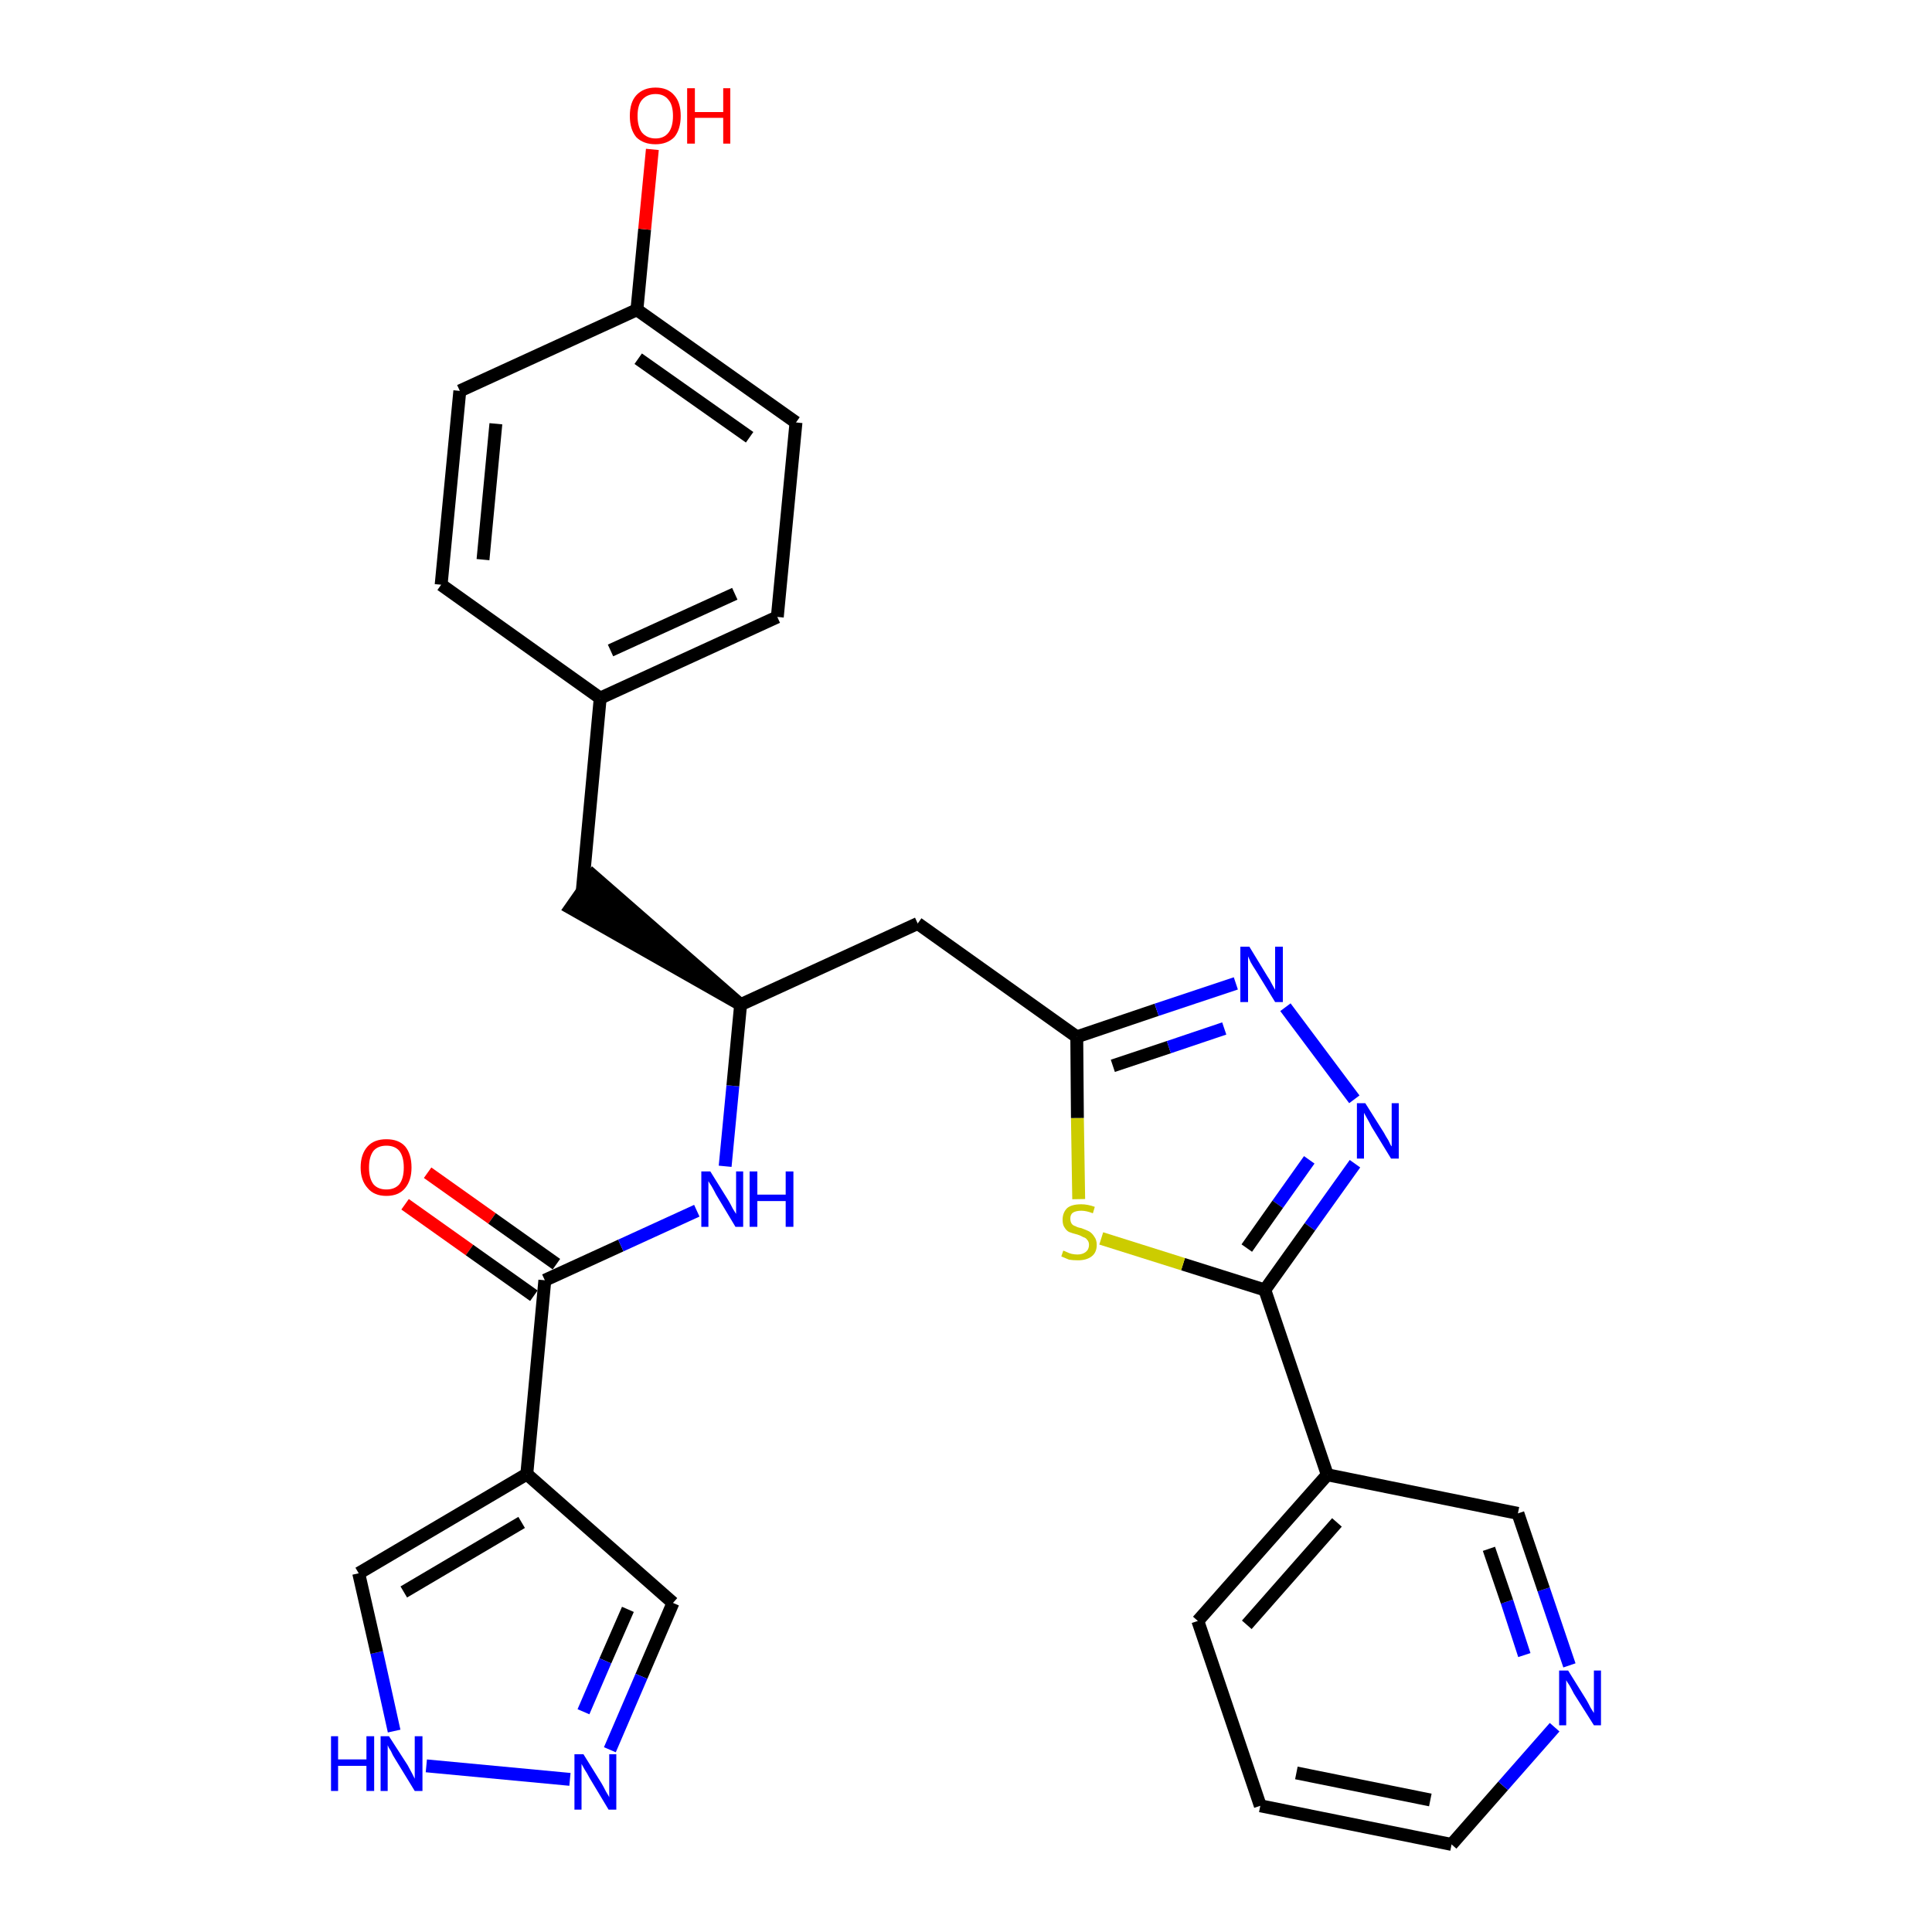 <?xml version='1.0' encoding='iso-8859-1'?>
<svg version='1.1' baseProfile='full'
              xmlns='http://www.w3.org/2000/svg'
                      xmlns:rdkit='http://www.rdkit.org/xml'
                      xmlns:xlink='http://www.w3.org/1999/xlink'
                  xml:space='preserve'
width='300px' height='300px' viewBox='0 0 300 300'>
<!-- END OF HEADER -->
<path class='bond-0 atom-0 atom-1' d='M 62.9,187.0 L 72.9,194.1' style='fill:none;fill-rule:evenodd;stroke:#FF0000;stroke-width:2.0px;stroke-linecap:butt;stroke-linejoin:miter;stroke-opacity:1' />
<path class='bond-0 atom-0 atom-1' d='M 72.9,194.1 L 82.9,201.2' style='fill:none;fill-rule:evenodd;stroke:#000000;stroke-width:2.0px;stroke-linecap:butt;stroke-linejoin:miter;stroke-opacity:1' />
<path class='bond-0 atom-0 atom-1' d='M 66.4,182.1 L 76.4,189.2' style='fill:none;fill-rule:evenodd;stroke:#FF0000;stroke-width:2.0px;stroke-linecap:butt;stroke-linejoin:miter;stroke-opacity:1' />
<path class='bond-0 atom-0 atom-1' d='M 76.4,189.2 L 86.4,196.3' style='fill:none;fill-rule:evenodd;stroke:#000000;stroke-width:2.0px;stroke-linecap:butt;stroke-linejoin:miter;stroke-opacity:1' />
<path class='bond-1 atom-1 atom-2' d='M 84.6,198.8 L 96.4,193.4' style='fill:none;fill-rule:evenodd;stroke:#000000;stroke-width:2.0px;stroke-linecap:butt;stroke-linejoin:miter;stroke-opacity:1' />
<path class='bond-1 atom-1 atom-2' d='M 96.4,193.4 L 108.2,188.0' style='fill:none;fill-rule:evenodd;stroke:#0000FF;stroke-width:2.0px;stroke-linecap:butt;stroke-linejoin:miter;stroke-opacity:1' />
<path class='bond-23 atom-1 atom-24' d='M 84.6,198.8 L 81.8,228.9' style='fill:none;fill-rule:evenodd;stroke:#000000;stroke-width:2.0px;stroke-linecap:butt;stroke-linejoin:miter;stroke-opacity:1' />
<path class='bond-2 atom-2 atom-3' d='M 112.6,181.1 L 113.8,168.6' style='fill:none;fill-rule:evenodd;stroke:#0000FF;stroke-width:2.0px;stroke-linecap:butt;stroke-linejoin:miter;stroke-opacity:1' />
<path class='bond-2 atom-2 atom-3' d='M 113.8,168.6 L 115.0,156.0' style='fill:none;fill-rule:evenodd;stroke:#000000;stroke-width:2.0px;stroke-linecap:butt;stroke-linejoin:miter;stroke-opacity:1' />
<path class='bond-3 atom-3 atom-4' d='M 115.0,156.0 L 92.1,136.0 L 88.6,141.0 Z' style='fill:#000000;fill-rule:evenodd;fill-opacity:1;stroke:#000000;stroke-width:2.0px;stroke-linecap:butt;stroke-linejoin:miter;stroke-opacity:1;' />
<path class='bond-11 atom-3 atom-12' d='M 115.0,156.0 L 142.5,143.4' style='fill:none;fill-rule:evenodd;stroke:#000000;stroke-width:2.0px;stroke-linecap:butt;stroke-linejoin:miter;stroke-opacity:1' />
<path class='bond-4 atom-4 atom-5' d='M 90.4,138.5 L 93.2,108.4' style='fill:none;fill-rule:evenodd;stroke:#000000;stroke-width:2.0px;stroke-linecap:butt;stroke-linejoin:miter;stroke-opacity:1' />
<path class='bond-5 atom-5 atom-6' d='M 93.2,108.4 L 120.7,95.8' style='fill:none;fill-rule:evenodd;stroke:#000000;stroke-width:2.0px;stroke-linecap:butt;stroke-linejoin:miter;stroke-opacity:1' />
<path class='bond-5 atom-5 atom-6' d='M 94.8,101.0 L 114.1,92.2' style='fill:none;fill-rule:evenodd;stroke:#000000;stroke-width:2.0px;stroke-linecap:butt;stroke-linejoin:miter;stroke-opacity:1' />
<path class='bond-28 atom-11 atom-5' d='M 68.5,90.8 L 93.2,108.4' style='fill:none;fill-rule:evenodd;stroke:#000000;stroke-width:2.0px;stroke-linecap:butt;stroke-linejoin:miter;stroke-opacity:1' />
<path class='bond-6 atom-6 atom-7' d='M 120.7,95.8 L 123.6,65.6' style='fill:none;fill-rule:evenodd;stroke:#000000;stroke-width:2.0px;stroke-linecap:butt;stroke-linejoin:miter;stroke-opacity:1' />
<path class='bond-7 atom-7 atom-8' d='M 123.6,65.6 L 98.9,48.1' style='fill:none;fill-rule:evenodd;stroke:#000000;stroke-width:2.0px;stroke-linecap:butt;stroke-linejoin:miter;stroke-opacity:1' />
<path class='bond-7 atom-7 atom-8' d='M 116.4,67.9 L 99.1,55.7' style='fill:none;fill-rule:evenodd;stroke:#000000;stroke-width:2.0px;stroke-linecap:butt;stroke-linejoin:miter;stroke-opacity:1' />
<path class='bond-8 atom-8 atom-9' d='M 98.9,48.1 L 100.1,35.6' style='fill:none;fill-rule:evenodd;stroke:#000000;stroke-width:2.0px;stroke-linecap:butt;stroke-linejoin:miter;stroke-opacity:1' />
<path class='bond-8 atom-8 atom-9' d='M 100.1,35.6 L 101.3,23.2' style='fill:none;fill-rule:evenodd;stroke:#FF0000;stroke-width:2.0px;stroke-linecap:butt;stroke-linejoin:miter;stroke-opacity:1' />
<path class='bond-9 atom-8 atom-10' d='M 98.9,48.1 L 71.4,60.7' style='fill:none;fill-rule:evenodd;stroke:#000000;stroke-width:2.0px;stroke-linecap:butt;stroke-linejoin:miter;stroke-opacity:1' />
<path class='bond-10 atom-10 atom-11' d='M 71.4,60.7 L 68.5,90.8' style='fill:none;fill-rule:evenodd;stroke:#000000;stroke-width:2.0px;stroke-linecap:butt;stroke-linejoin:miter;stroke-opacity:1' />
<path class='bond-10 atom-10 atom-11' d='M 77.0,65.8 L 75.0,86.9' style='fill:none;fill-rule:evenodd;stroke:#000000;stroke-width:2.0px;stroke-linecap:butt;stroke-linejoin:miter;stroke-opacity:1' />
<path class='bond-12 atom-12 atom-13' d='M 142.5,143.4 L 167.2,161.0' style='fill:none;fill-rule:evenodd;stroke:#000000;stroke-width:2.0px;stroke-linecap:butt;stroke-linejoin:miter;stroke-opacity:1' />
<path class='bond-13 atom-13 atom-14' d='M 167.2,161.0 L 179.6,156.8' style='fill:none;fill-rule:evenodd;stroke:#000000;stroke-width:2.0px;stroke-linecap:butt;stroke-linejoin:miter;stroke-opacity:1' />
<path class='bond-13 atom-13 atom-14' d='M 179.6,156.8 L 191.9,152.7' style='fill:none;fill-rule:evenodd;stroke:#0000FF;stroke-width:2.0px;stroke-linecap:butt;stroke-linejoin:miter;stroke-opacity:1' />
<path class='bond-13 atom-13 atom-14' d='M 172.8,165.5 L 181.5,162.6' style='fill:none;fill-rule:evenodd;stroke:#000000;stroke-width:2.0px;stroke-linecap:butt;stroke-linejoin:miter;stroke-opacity:1' />
<path class='bond-13 atom-13 atom-14' d='M 181.5,162.6 L 190.1,159.7' style='fill:none;fill-rule:evenodd;stroke:#0000FF;stroke-width:2.0px;stroke-linecap:butt;stroke-linejoin:miter;stroke-opacity:1' />
<path class='bond-29 atom-23 atom-13' d='M 167.5,186.2 L 167.3,173.6' style='fill:none;fill-rule:evenodd;stroke:#CCCC00;stroke-width:2.0px;stroke-linecap:butt;stroke-linejoin:miter;stroke-opacity:1' />
<path class='bond-29 atom-23 atom-13' d='M 167.3,173.6 L 167.2,161.0' style='fill:none;fill-rule:evenodd;stroke:#000000;stroke-width:2.0px;stroke-linecap:butt;stroke-linejoin:miter;stroke-opacity:1' />
<path class='bond-14 atom-14 atom-15' d='M 199.6,156.4 L 210.3,170.7' style='fill:none;fill-rule:evenodd;stroke:#0000FF;stroke-width:2.0px;stroke-linecap:butt;stroke-linejoin:miter;stroke-opacity:1' />
<path class='bond-15 atom-15 atom-16' d='M 210.4,180.7 L 203.4,190.5' style='fill:none;fill-rule:evenodd;stroke:#0000FF;stroke-width:2.0px;stroke-linecap:butt;stroke-linejoin:miter;stroke-opacity:1' />
<path class='bond-15 atom-15 atom-16' d='M 203.4,190.5 L 196.4,200.3' style='fill:none;fill-rule:evenodd;stroke:#000000;stroke-width:2.0px;stroke-linecap:butt;stroke-linejoin:miter;stroke-opacity:1' />
<path class='bond-15 atom-15 atom-16' d='M 203.3,180.1 L 198.4,187.0' style='fill:none;fill-rule:evenodd;stroke:#0000FF;stroke-width:2.0px;stroke-linecap:butt;stroke-linejoin:miter;stroke-opacity:1' />
<path class='bond-15 atom-15 atom-16' d='M 198.4,187.0 L 193.6,193.8' style='fill:none;fill-rule:evenodd;stroke:#000000;stroke-width:2.0px;stroke-linecap:butt;stroke-linejoin:miter;stroke-opacity:1' />
<path class='bond-16 atom-16 atom-17' d='M 196.4,200.3 L 206.1,229.0' style='fill:none;fill-rule:evenodd;stroke:#000000;stroke-width:2.0px;stroke-linecap:butt;stroke-linejoin:miter;stroke-opacity:1' />
<path class='bond-22 atom-16 atom-23' d='M 196.4,200.3 L 183.7,196.3' style='fill:none;fill-rule:evenodd;stroke:#000000;stroke-width:2.0px;stroke-linecap:butt;stroke-linejoin:miter;stroke-opacity:1' />
<path class='bond-22 atom-16 atom-23' d='M 183.7,196.3 L 171.0,192.3' style='fill:none;fill-rule:evenodd;stroke:#CCCC00;stroke-width:2.0px;stroke-linecap:butt;stroke-linejoin:miter;stroke-opacity:1' />
<path class='bond-17 atom-17 atom-18' d='M 206.1,229.0 L 186.0,251.7' style='fill:none;fill-rule:evenodd;stroke:#000000;stroke-width:2.0px;stroke-linecap:butt;stroke-linejoin:miter;stroke-opacity:1' />
<path class='bond-17 atom-17 atom-18' d='M 207.6,236.4 L 193.6,252.3' style='fill:none;fill-rule:evenodd;stroke:#000000;stroke-width:2.0px;stroke-linecap:butt;stroke-linejoin:miter;stroke-opacity:1' />
<path class='bond-31 atom-22 atom-17' d='M 235.7,235.0 L 206.1,229.0' style='fill:none;fill-rule:evenodd;stroke:#000000;stroke-width:2.0px;stroke-linecap:butt;stroke-linejoin:miter;stroke-opacity:1' />
<path class='bond-18 atom-18 atom-19' d='M 186.0,251.7 L 195.7,280.4' style='fill:none;fill-rule:evenodd;stroke:#000000;stroke-width:2.0px;stroke-linecap:butt;stroke-linejoin:miter;stroke-opacity:1' />
<path class='bond-19 atom-19 atom-20' d='M 195.7,280.4 L 225.4,286.4' style='fill:none;fill-rule:evenodd;stroke:#000000;stroke-width:2.0px;stroke-linecap:butt;stroke-linejoin:miter;stroke-opacity:1' />
<path class='bond-19 atom-19 atom-20' d='M 201.3,275.3 L 222.1,279.5' style='fill:none;fill-rule:evenodd;stroke:#000000;stroke-width:2.0px;stroke-linecap:butt;stroke-linejoin:miter;stroke-opacity:1' />
<path class='bond-20 atom-20 atom-21' d='M 225.4,286.4 L 233.4,277.3' style='fill:none;fill-rule:evenodd;stroke:#000000;stroke-width:2.0px;stroke-linecap:butt;stroke-linejoin:miter;stroke-opacity:1' />
<path class='bond-20 atom-20 atom-21' d='M 233.4,277.3 L 241.4,268.2' style='fill:none;fill-rule:evenodd;stroke:#0000FF;stroke-width:2.0px;stroke-linecap:butt;stroke-linejoin:miter;stroke-opacity:1' />
<path class='bond-21 atom-21 atom-22' d='M 243.7,258.6 L 239.7,246.8' style='fill:none;fill-rule:evenodd;stroke:#0000FF;stroke-width:2.0px;stroke-linecap:butt;stroke-linejoin:miter;stroke-opacity:1' />
<path class='bond-21 atom-21 atom-22' d='M 239.7,246.8 L 235.7,235.0' style='fill:none;fill-rule:evenodd;stroke:#000000;stroke-width:2.0px;stroke-linecap:butt;stroke-linejoin:miter;stroke-opacity:1' />
<path class='bond-21 atom-21 atom-22' d='M 236.7,257.0 L 234.0,248.7' style='fill:none;fill-rule:evenodd;stroke:#0000FF;stroke-width:2.0px;stroke-linecap:butt;stroke-linejoin:miter;stroke-opacity:1' />
<path class='bond-21 atom-21 atom-22' d='M 234.0,248.7 L 231.2,240.5' style='fill:none;fill-rule:evenodd;stroke:#000000;stroke-width:2.0px;stroke-linecap:butt;stroke-linejoin:miter;stroke-opacity:1' />
<path class='bond-24 atom-24 atom-25' d='M 81.8,228.9 L 104.5,248.9' style='fill:none;fill-rule:evenodd;stroke:#000000;stroke-width:2.0px;stroke-linecap:butt;stroke-linejoin:miter;stroke-opacity:1' />
<path class='bond-30 atom-28 atom-24' d='M 55.7,244.3 L 81.8,228.9' style='fill:none;fill-rule:evenodd;stroke:#000000;stroke-width:2.0px;stroke-linecap:butt;stroke-linejoin:miter;stroke-opacity:1' />
<path class='bond-30 atom-28 atom-24' d='M 62.7,247.2 L 81.0,236.4' style='fill:none;fill-rule:evenodd;stroke:#000000;stroke-width:2.0px;stroke-linecap:butt;stroke-linejoin:miter;stroke-opacity:1' />
<path class='bond-25 atom-25 atom-26' d='M 104.5,248.9 L 99.6,260.3' style='fill:none;fill-rule:evenodd;stroke:#000000;stroke-width:2.0px;stroke-linecap:butt;stroke-linejoin:miter;stroke-opacity:1' />
<path class='bond-25 atom-25 atom-26' d='M 99.6,260.3 L 94.7,271.7' style='fill:none;fill-rule:evenodd;stroke:#0000FF;stroke-width:2.0px;stroke-linecap:butt;stroke-linejoin:miter;stroke-opacity:1' />
<path class='bond-25 atom-25 atom-26' d='M 97.5,249.9 L 94.0,257.9' style='fill:none;fill-rule:evenodd;stroke:#000000;stroke-width:2.0px;stroke-linecap:butt;stroke-linejoin:miter;stroke-opacity:1' />
<path class='bond-25 atom-25 atom-26' d='M 94.0,257.9 L 90.6,265.8' style='fill:none;fill-rule:evenodd;stroke:#0000FF;stroke-width:2.0px;stroke-linecap:butt;stroke-linejoin:miter;stroke-opacity:1' />
<path class='bond-26 atom-26 atom-27' d='M 88.5,276.3 L 66.2,274.2' style='fill:none;fill-rule:evenodd;stroke:#0000FF;stroke-width:2.0px;stroke-linecap:butt;stroke-linejoin:miter;stroke-opacity:1' />
<path class='bond-27 atom-27 atom-28' d='M 61.2,268.8 L 58.5,256.6' style='fill:none;fill-rule:evenodd;stroke:#0000FF;stroke-width:2.0px;stroke-linecap:butt;stroke-linejoin:miter;stroke-opacity:1' />
<path class='bond-27 atom-27 atom-28' d='M 58.5,256.6 L 55.7,244.3' style='fill:none;fill-rule:evenodd;stroke:#000000;stroke-width:2.0px;stroke-linecap:butt;stroke-linejoin:miter;stroke-opacity:1' />
<path  class='atom-0' d='M 56.0 181.3
Q 56.0 179.2, 57.1 178.0
Q 58.1 176.9, 60.0 176.9
Q 61.9 176.9, 62.9 178.0
Q 63.9 179.2, 63.9 181.3
Q 63.9 183.3, 62.9 184.5
Q 61.9 185.7, 60.0 185.7
Q 58.1 185.7, 57.1 184.5
Q 56.0 183.3, 56.0 181.3
M 60.0 184.7
Q 61.3 184.7, 62.0 183.9
Q 62.7 183.0, 62.7 181.3
Q 62.7 179.6, 62.0 178.7
Q 61.3 177.9, 60.0 177.9
Q 58.7 177.9, 58.0 178.7
Q 57.3 179.6, 57.3 181.3
Q 57.3 183.0, 58.0 183.9
Q 58.7 184.7, 60.0 184.7
' fill='#FF0000'/>
<path  class='atom-2' d='M 110.3 181.9
L 113.1 186.4
Q 113.4 186.9, 113.8 187.7
Q 114.3 188.5, 114.3 188.5
L 114.3 181.9
L 115.4 181.9
L 115.4 190.5
L 114.2 190.5
L 111.2 185.5
Q 110.9 184.9, 110.5 184.2
Q 110.1 183.6, 110.0 183.4
L 110.0 190.5
L 108.9 190.5
L 108.9 181.9
L 110.3 181.9
' fill='#0000FF'/>
<path  class='atom-2' d='M 116.4 181.9
L 117.6 181.9
L 117.6 185.5
L 122.0 185.5
L 122.0 181.9
L 123.2 181.9
L 123.2 190.5
L 122.0 190.5
L 122.0 186.5
L 117.6 186.5
L 117.6 190.5
L 116.4 190.5
L 116.4 181.9
' fill='#0000FF'/>
<path  class='atom-9' d='M 97.8 18.0
Q 97.8 15.9, 98.8 14.8
Q 99.9 13.6, 101.8 13.6
Q 103.7 13.6, 104.7 14.8
Q 105.7 15.9, 105.7 18.0
Q 105.7 20.1, 104.7 21.3
Q 103.6 22.4, 101.8 22.4
Q 99.9 22.4, 98.8 21.3
Q 97.8 20.1, 97.8 18.0
M 101.8 21.5
Q 103.1 21.5, 103.8 20.6
Q 104.5 19.7, 104.5 18.0
Q 104.5 16.3, 103.8 15.5
Q 103.1 14.6, 101.8 14.6
Q 100.5 14.6, 99.7 15.5
Q 99.0 16.3, 99.0 18.0
Q 99.0 19.7, 99.7 20.6
Q 100.5 21.5, 101.8 21.5
' fill='#FF0000'/>
<path  class='atom-9' d='M 106.7 13.7
L 107.9 13.7
L 107.9 17.4
L 112.3 17.4
L 112.3 13.7
L 113.4 13.7
L 113.4 22.3
L 112.3 22.3
L 112.3 18.3
L 107.9 18.3
L 107.9 22.3
L 106.7 22.3
L 106.7 13.7
' fill='#FF0000'/>
<path  class='atom-14' d='M 194.0 147.0
L 196.8 151.6
Q 197.1 152.0, 197.5 152.8
Q 198.0 153.7, 198.0 153.7
L 198.0 147.0
L 199.2 147.0
L 199.2 155.6
L 198.0 155.6
L 195.0 150.7
Q 194.6 150.1, 194.2 149.4
Q 193.9 148.7, 193.8 148.5
L 193.8 155.6
L 192.6 155.6
L 192.6 147.0
L 194.0 147.0
' fill='#0000FF'/>
<path  class='atom-15' d='M 212.0 171.3
L 214.9 175.9
Q 215.1 176.3, 215.6 177.1
Q 216.0 178.0, 216.1 178.0
L 216.1 171.3
L 217.2 171.3
L 217.2 179.9
L 216.0 179.9
L 213.0 175.0
Q 212.7 174.4, 212.3 173.7
Q 211.9 173.0, 211.8 172.8
L 211.8 179.9
L 210.7 179.9
L 210.7 171.3
L 212.0 171.3
' fill='#0000FF'/>
<path  class='atom-21' d='M 243.5 259.4
L 246.3 263.9
Q 246.6 264.4, 247.0 265.2
Q 247.5 266.0, 247.5 266.0
L 247.5 259.4
L 248.6 259.4
L 248.6 267.9
L 247.5 267.9
L 244.4 263.0
Q 244.1 262.4, 243.7 261.7
Q 243.3 261.1, 243.2 260.9
L 243.2 267.9
L 242.1 267.9
L 242.1 259.4
L 243.5 259.4
' fill='#0000FF'/>
<path  class='atom-23' d='M 165.1 194.2
Q 165.2 194.2, 165.6 194.4
Q 166.0 194.6, 166.4 194.7
Q 166.9 194.8, 167.3 194.8
Q 168.1 194.8, 168.6 194.4
Q 169.1 194.0, 169.1 193.3
Q 169.1 192.8, 168.8 192.5
Q 168.6 192.2, 168.2 192.1
Q 167.9 191.9, 167.3 191.7
Q 166.5 191.5, 166.0 191.3
Q 165.6 191.1, 165.3 190.6
Q 165.0 190.2, 165.0 189.4
Q 165.0 188.3, 165.7 187.6
Q 166.4 187.0, 167.9 187.0
Q 168.9 187.0, 170.0 187.4
L 169.7 188.4
Q 168.7 188.0, 167.9 188.0
Q 167.1 188.0, 166.6 188.3
Q 166.2 188.6, 166.2 189.2
Q 166.2 189.7, 166.4 190.0
Q 166.6 190.3, 167.0 190.4
Q 167.3 190.6, 167.9 190.7
Q 168.7 191.0, 169.1 191.2
Q 169.6 191.5, 169.9 192.0
Q 170.3 192.5, 170.3 193.3
Q 170.3 194.5, 169.5 195.1
Q 168.7 195.7, 167.4 195.7
Q 166.6 195.7, 166.0 195.6
Q 165.5 195.4, 164.8 195.1
L 165.1 194.2
' fill='#CCCC00'/>
<path  class='atom-26' d='M 90.6 272.4
L 93.4 276.9
Q 93.7 277.4, 94.1 278.2
Q 94.6 279.0, 94.6 279.1
L 94.6 272.4
L 95.7 272.4
L 95.7 281.0
L 94.5 281.0
L 91.5 276.0
Q 91.2 275.4, 90.8 274.8
Q 90.4 274.1, 90.3 273.9
L 90.3 281.0
L 89.2 281.0
L 89.2 272.4
L 90.6 272.4
' fill='#0000FF'/>
<path  class='atom-27' d='M 51.4 269.6
L 52.5 269.6
L 52.5 273.2
L 56.9 273.2
L 56.9 269.6
L 58.1 269.6
L 58.1 278.1
L 56.9 278.1
L 56.9 274.2
L 52.5 274.2
L 52.5 278.1
L 51.4 278.1
L 51.4 269.6
' fill='#0000FF'/>
<path  class='atom-27' d='M 60.4 269.6
L 63.3 274.1
Q 63.5 274.5, 64.0 275.4
Q 64.4 276.2, 64.4 276.2
L 64.4 269.6
L 65.6 269.6
L 65.6 278.1
L 64.4 278.1
L 61.4 273.2
Q 61.0 272.6, 60.7 271.9
Q 60.3 271.3, 60.2 271.0
L 60.2 278.1
L 59.1 278.1
L 59.1 269.6
L 60.4 269.6
' fill='#0000FF'/>
</svg>
